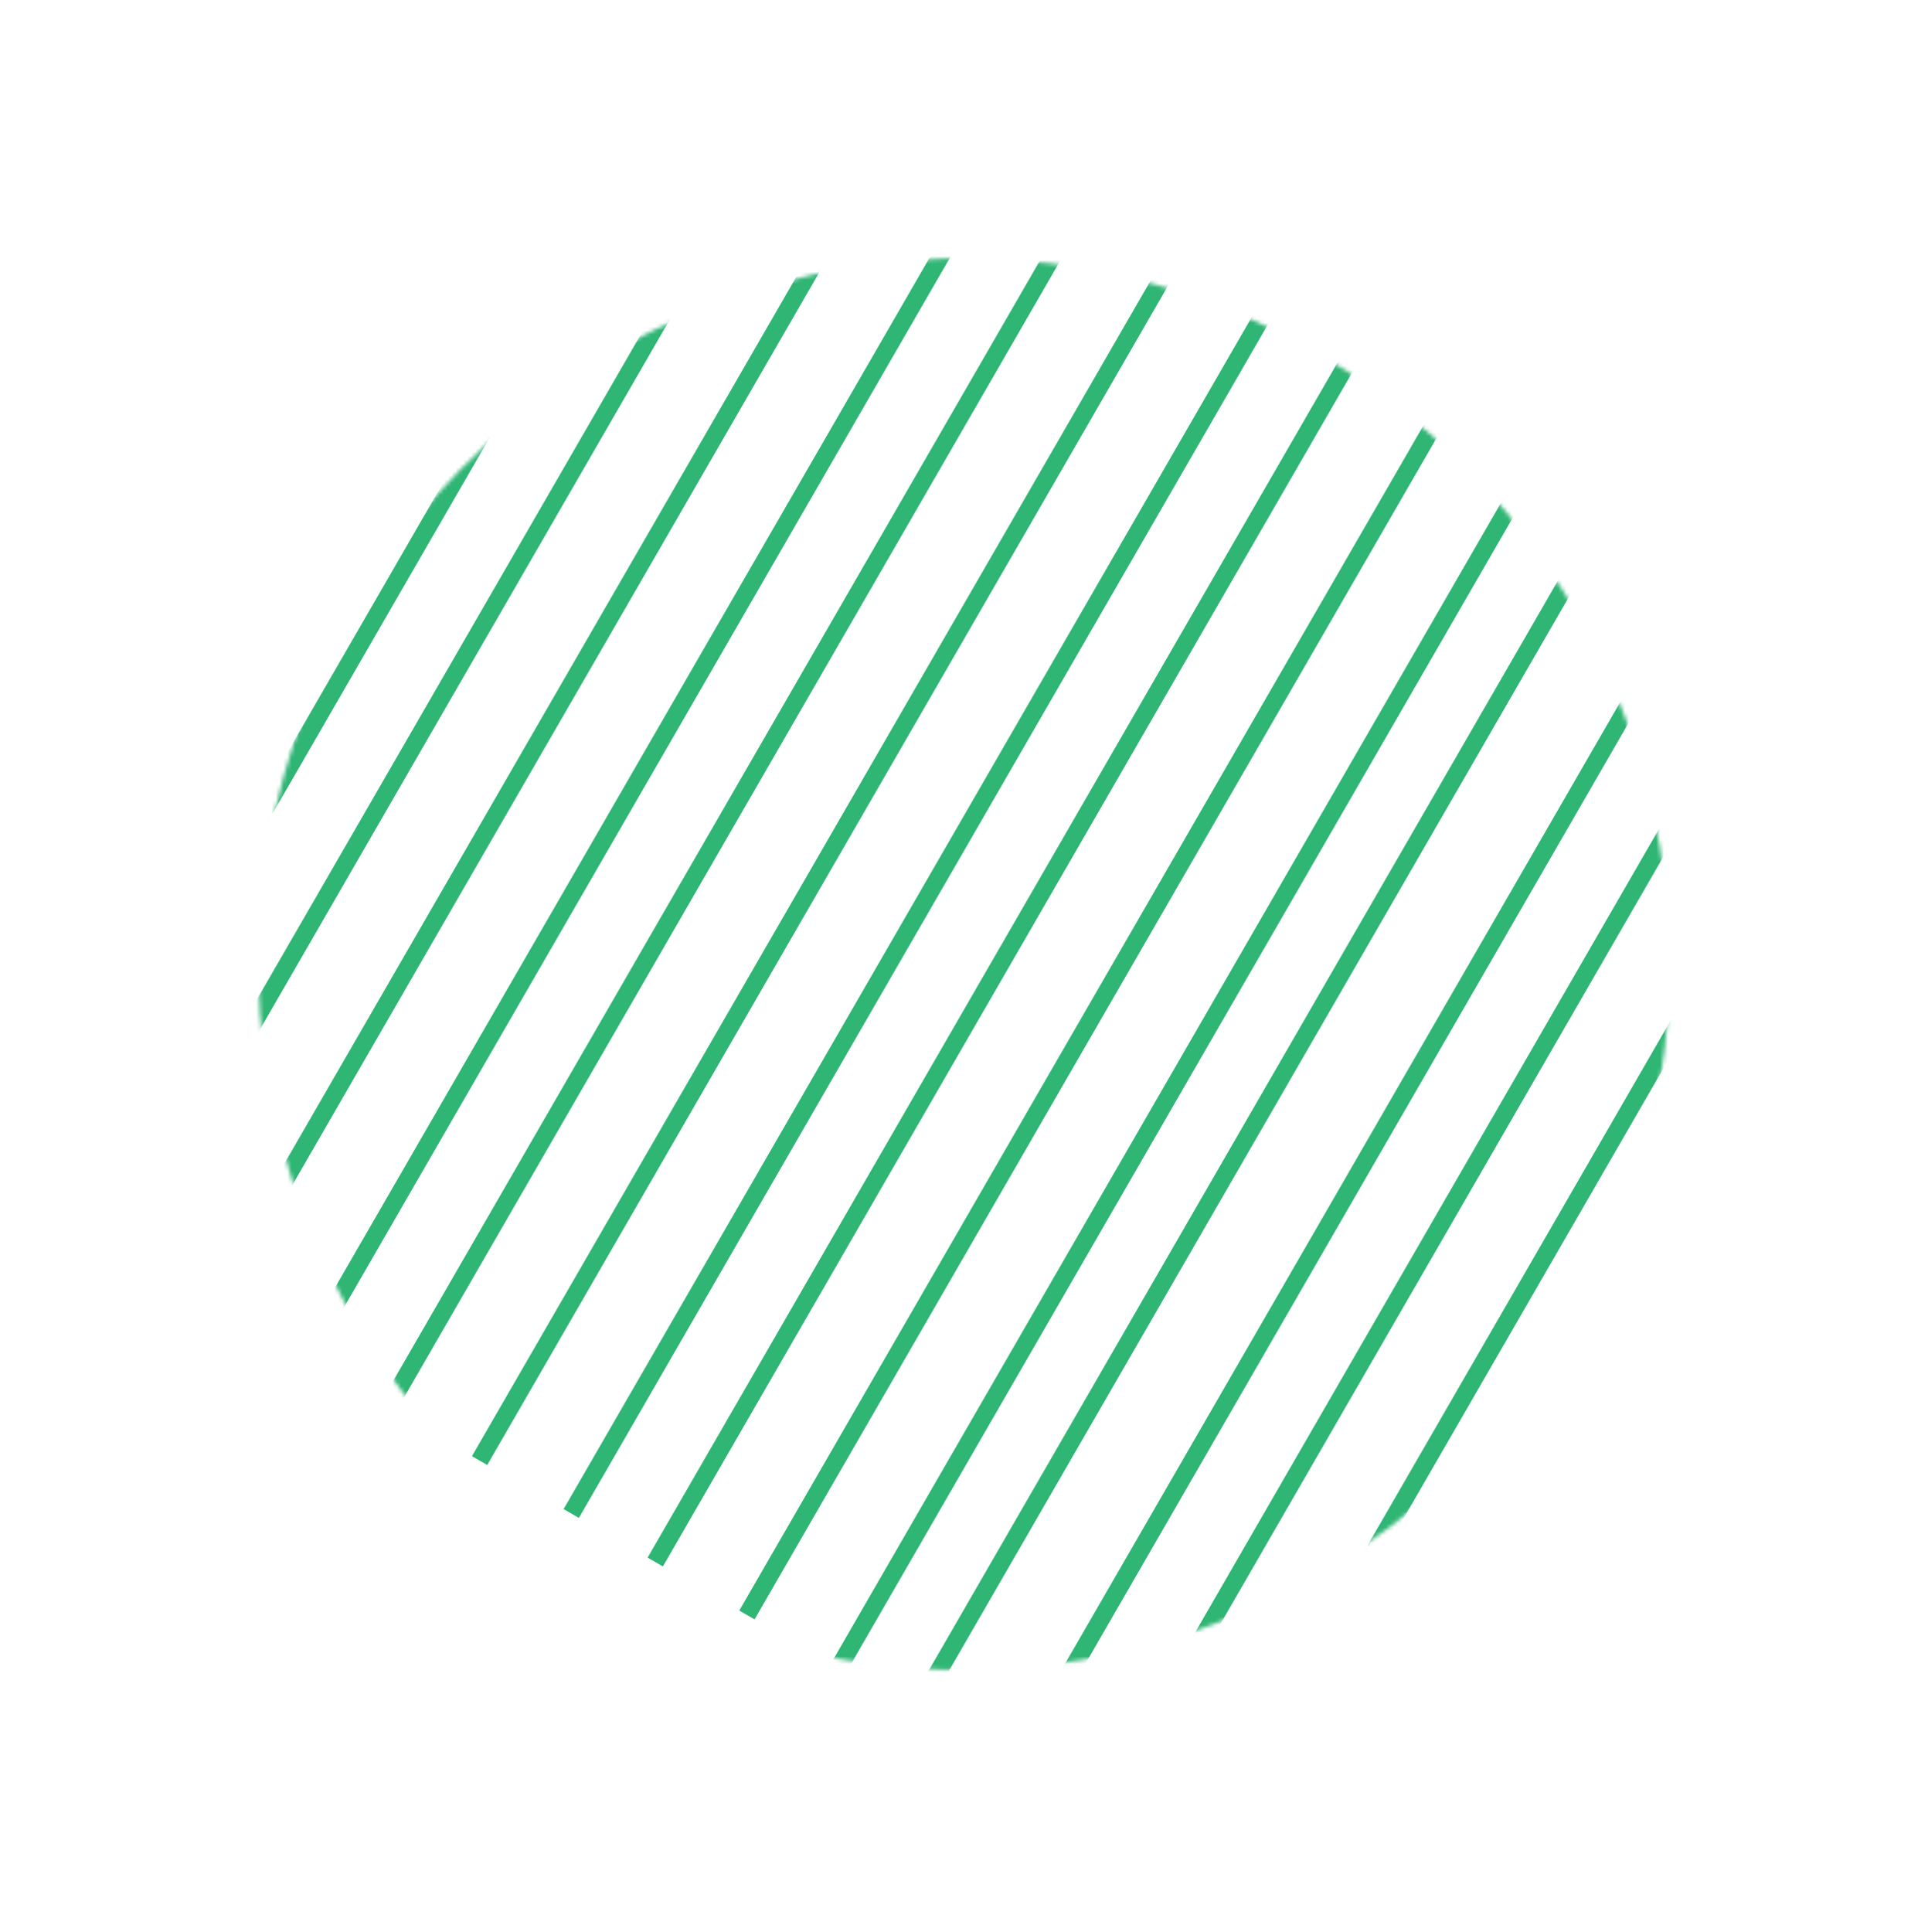 <svg width="493" height="494" viewBox="0 0 493 494" fill="none" xmlns="http://www.w3.org/2000/svg">
<mask id="mask0_1_561" style="mask-type:luminance" maskUnits="userSpaceOnUse" x="66" y="66" width="361" height="362">
<ellipse cx="246.5" cy="246.519" rx="180.432" ry="180.483" transform="rotate(30 246.5 246.519)" fill="white"/>
</mask>
<g mask="url(#mask0_1_561)">
<rect x="175.714" y="-38.76" width="4.511" height="383.527" transform="rotate(30 175.714 -38.76)" fill="#2FB574"/>
<rect x="199.154" y="-25.227" width="4.511" height="383.527" transform="rotate(30 199.154 -25.227)" fill="#2FB574"/>
<rect x="220.638" y="-12.822" width="4.511" height="383.527" transform="rotate(30 220.638 -12.822)" fill="#2FB574"/>
<rect x="244.078" y="0.71" width="4.511" height="383.527" transform="rotate(30 244.078 0.71)" fill="#2FB574"/>
<rect x="267.517" y="14.242" width="4.511" height="383.527" transform="rotate(30 267.517 14.242)" fill="#2FB574"/>
<rect x="289.001" y="26.648" width="4.511" height="383.527" transform="rotate(30 289.001 26.648)" fill="#2FB574"/>
<rect x="312.441" y="40.18" width="4.511" height="383.527" transform="rotate(30 312.441 40.18)" fill="#2FB574"/>
<rect x="335.88" y="53.712" width="4.511" height="383.527" transform="rotate(30 335.88 53.712)" fill="#2FB574"/>
<rect x="357.364" y="66.116" width="4.511" height="383.527" transform="rotate(30 357.364 66.116)" fill="#2FB574"/>
<rect x="380.804" y="79.648" width="4.511" height="383.527" transform="rotate(30 380.804 79.648)" fill="#2FB574"/>
<rect x="404.243" y="93.182" width="4.511" height="383.527" transform="rotate(30 404.243 93.182)" fill="#2FB574"/>
<rect x="423.775" y="104.458" width="4.511" height="383.527" transform="rotate(30 423.775 104.458)" fill="#2FB574"/>
<rect x="449.167" y="119.118" width="4.511" height="383.527" transform="rotate(30 449.167 119.118)" fill="#2FB574"/>
<rect x="470.652" y="131.523" width="4.511" height="383.527" transform="rotate(30 470.652 131.523)" fill="#2FB574"/>
<rect x="494.092" y="145.056" width="4.511" height="383.527" transform="rotate(30 494.092 145.056)" fill="#2FB574"/>
</g>
</svg>
